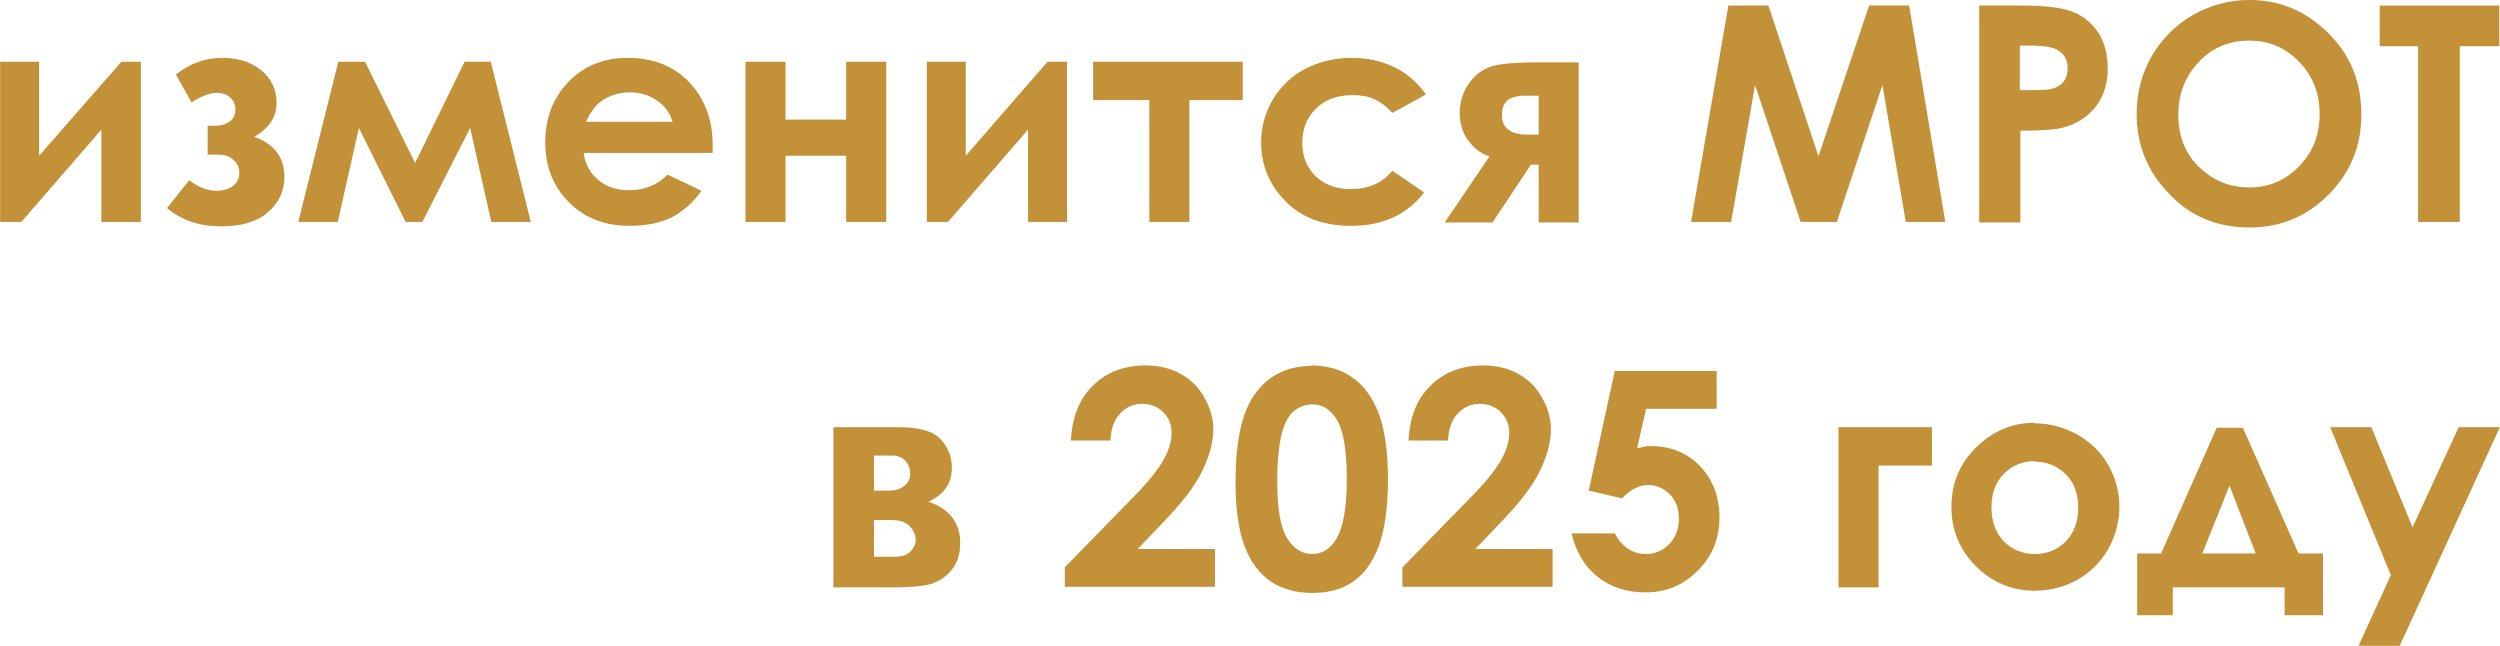 <?xml version="1.0" encoding="UTF-8"?>
<!DOCTYPE svg PUBLIC "-//W3C//DTD SVG 1.1//EN" "http://www.w3.org/Graphics/SVG/1.1/DTD/svg11.dtd">
<!-- Creator: CorelDRAW -->
<svg xmlns="http://www.w3.org/2000/svg" xml:space="preserve" width="58.514mm" height="15.115mm" version="1.1" style="shape-rendering:geometricPrecision; text-rendering:geometricPrecision; image-rendering:optimizeQuality; fill-rule:evenodd; clip-rule:evenodd"
viewBox="0 0 44.94 11.61"
 xmlns:xlink="http://www.w3.org/1999/xlink"
 xmlns:xodm="http://www.corel.com/coreldraw/odm/2003">
 <defs>
  <style type="text/css">
   <![CDATA[
    .fil0 {fill:#C29138;fill-rule:nonzero}
   ]]>
  </style>
 </defs>
 <g id="Слой_x0020_1">
  <polygon class="fil0" points="0.38,3.99 -0,3.99 -0,1.11 0.7,1.11 0.7,2.8 2.18,1.11 2.53,1.11 2.53,3.99 1.82,3.99 1.82,2.33 "/>
  <path id="_1" class="fil0" d="M3.73 2.77l0 -0.51 0.14 0c0.1,0 0.18,-0.02 0.25,-0.07 0.07,-0.05 0.11,-0.12 0.11,-0.22 0,-0.09 -0.03,-0.16 -0.1,-0.22 -0.06,-0.06 -0.14,-0.08 -0.24,-0.08 -0.12,0 -0.27,0.06 -0.45,0.17l-0.28 -0.5c0.25,-0.2 0.53,-0.3 0.83,-0.3 0.28,0 0.51,0.07 0.7,0.22 0.18,0.15 0.28,0.34 0.28,0.59 0,0.25 -0.13,0.45 -0.4,0.61 0.36,0.13 0.54,0.37 0.54,0.72 0,0.26 -0.1,0.47 -0.3,0.64 -0.2,0.17 -0.48,0.25 -0.84,0.25 -0.39,0 -0.71,-0.11 -0.97,-0.33l0.4 -0.5c0.17,0.13 0.33,0.19 0.49,0.19 0.12,0 0.22,-0.03 0.3,-0.09 0.07,-0.06 0.11,-0.13 0.11,-0.23 0,-0.09 -0.03,-0.17 -0.1,-0.23 -0.07,-0.07 -0.16,-0.1 -0.28,-0.1l-0.19 0z"/>
  <polygon id="_2" class="fil0" points="7.46,2.93 8.35,1.11 8.82,1.11 9.54,3.99 8.83,3.99 8.45,2.3 7.59,3.99 7.29,3.99 6.45,2.3 6.07,3.99 5.36,3.99 6.08,1.11 6.56,1.11 "/>
  <path id="_3" class="fil0" d="M12.81 2.75l-2.32 0c0.03,0.21 0.12,0.37 0.27,0.49 0.14,0.12 0.33,0.18 0.55,0.18 0.27,0 0.5,-0.09 0.69,-0.28l0.61 0.29c-0.15,0.21 -0.33,0.37 -0.54,0.48 -0.21,0.1 -0.46,0.15 -0.75,0.15 -0.45,0 -0.82,-0.14 -1.1,-0.43 -0.28,-0.28 -0.42,-0.64 -0.42,-1.07 0,-0.44 0.14,-0.8 0.42,-1.09 0.28,-0.29 0.64,-0.43 1.06,-0.43 0.45,0 0.82,0.14 1.1,0.43 0.28,0.29 0.43,0.67 0.43,1.14l-0 0.14zm-0.72 -0.56c-0.05,-0.16 -0.14,-0.29 -0.28,-0.38 -0.14,-0.1 -0.3,-0.15 -0.49,-0.15 -0.2,0 -0.38,0.06 -0.53,0.17 -0.09,0.07 -0.18,0.19 -0.26,0.36l1.57 0z"/>
  <polygon id="_4" class="fil0" points="14.12,2.15 15.21,2.15 15.21,1.11 15.93,1.11 15.93,3.99 15.21,3.99 15.21,2.8 14.12,2.8 14.12,3.99 13.4,3.99 13.4,1.11 14.12,1.11 "/>
  <polygon id="_5" class="fil0" points="17.04,3.99 16.66,3.99 16.66,1.11 17.36,1.11 17.36,2.8 18.83,1.11 19.18,1.11 19.18,3.99 18.48,3.99 18.48,2.33 "/>
  <polygon id="_6" class="fil0" points="19.65,1.11 22.34,1.11 22.34,1.8 21.38,1.8 21.38,3.99 20.66,3.99 20.66,1.8 19.65,1.8 "/>
  <path id="_7" class="fil0" d="M25.63 1.7l-0.6 0.33c-0.11,-0.12 -0.22,-0.2 -0.33,-0.25 -0.11,-0.05 -0.24,-0.07 -0.39,-0.07 -0.27,0 -0.49,0.08 -0.65,0.24 -0.17,0.16 -0.25,0.37 -0.25,0.62 0,0.24 0.08,0.44 0.24,0.6 0.16,0.15 0.37,0.23 0.63,0.23 0.32,0 0.57,-0.11 0.75,-0.33l0.57 0.39c-0.31,0.4 -0.74,0.6 -1.31,0.6 -0.51,0 -0.9,-0.15 -1.19,-0.45 -0.29,-0.3 -0.43,-0.65 -0.43,-1.05 0,-0.28 0.07,-0.53 0.21,-0.77 0.14,-0.23 0.33,-0.42 0.58,-0.55 0.25,-0.13 0.53,-0.2 0.84,-0.2 0.29,0 0.54,0.06 0.77,0.17 0.23,0.11 0.41,0.28 0.56,0.48z"/>
  <path id="_8" class="fil0" d="M26.77 2.81c-0.16,-0.05 -0.28,-0.15 -0.38,-0.29 -0.1,-0.14 -0.15,-0.3 -0.15,-0.48 0,-0.21 0.06,-0.4 0.18,-0.56 0.12,-0.16 0.27,-0.26 0.44,-0.3 0.17,-0.04 0.43,-0.06 0.79,-0.06l0.73 0 0 2.88 -0.72 0 0 -1.04 -0.14 0 -0.69 1.04 -0.86 0 0.8 -1.18zm0.89 -0.4l0 -0.69 -0.25 0c-0.28,0 -0.41,0.11 -0.41,0.35 0,0.23 0.15,0.35 0.46,0.35l0.2 0z"/>
  <polygon id="_9" class="fil0" points="31.07,0.1 31.79,0.1 32.69,2.81 33.6,0.1 34.32,0.1 34.97,3.99 34.26,3.99 33.84,1.53 33.02,3.99 32.37,3.99 31.55,1.53 31.12,3.99 30.4,3.99 "/>
  <path id="_10" class="fil0" d="M35.57 0.1l0.79 0c0.43,0 0.73,0.04 0.92,0.12 0.19,0.08 0.34,0.21 0.45,0.38 0.11,0.18 0.16,0.39 0.16,0.63 0,0.27 -0.07,0.5 -0.21,0.68 -0.14,0.18 -0.33,0.31 -0.58,0.38 -0.14,0.04 -0.4,0.06 -0.78,0.06l0 1.65 -0.74 0 0 -3.89zm0.74 1.52l0.24 0c0.19,0 0.32,-0.01 0.39,-0.04 0.07,-0.03 0.13,-0.07 0.17,-0.13 0.04,-0.06 0.06,-0.14 0.06,-0.22 0,-0.15 -0.06,-0.26 -0.18,-0.33 -0.08,-0.05 -0.24,-0.08 -0.47,-0.08l-0.21 0 0 0.8z"/>
  <path id="_11" class="fil0" d="M40.44 0c0.55,0 1.02,0.2 1.42,0.6 0.4,0.4 0.59,0.88 0.59,1.46 0,0.57 -0.2,1.05 -0.59,1.44 -0.39,0.39 -0.86,0.59 -1.42,0.59 -0.58,0 -1.07,-0.2 -1.45,-0.61 -0.39,-0.4 -0.58,-0.88 -0.58,-1.44 0,-0.37 0.09,-0.71 0.27,-1.03 0.18,-0.31 0.43,-0.56 0.74,-0.74 0.32,-0.18 0.65,-0.27 1.02,-0.27zm-0.01 0.73c-0.36,0 -0.66,0.13 -0.9,0.38 -0.24,0.25 -0.37,0.57 -0.37,0.95 0,0.43 0.15,0.77 0.46,1.02 0.24,0.2 0.51,0.29 0.82,0.29 0.35,0 0.65,-0.13 0.89,-0.38 0.25,-0.25 0.37,-0.57 0.37,-0.94 0,-0.37 -0.12,-0.68 -0.37,-0.94 -0.25,-0.26 -0.55,-0.38 -0.9,-0.38z"/>
  <polygon id="_12" class="fil0" points="42.78,0.1 44.93,0.1 44.93,0.83 44.22,0.83 44.22,3.99 43.47,3.99 43.47,0.83 42.78,0.83 "/>
  <path id="_13" class="fil0" d="M14.98 10.56l0 -2.88 1.16 0c0.38,0 0.64,0.07 0.77,0.22 0.14,0.15 0.2,0.32 0.2,0.51 0,0.28 -0.14,0.48 -0.42,0.61 0.38,0.13 0.57,0.38 0.57,0.74 0,0.2 -0.05,0.36 -0.15,0.48 -0.1,0.13 -0.23,0.21 -0.38,0.26 -0.15,0.04 -0.37,0.06 -0.65,0.06l-1.11 0zm0.72 -1.74l0.28 0c0.12,0 0.21,-0.03 0.28,-0.09 0.07,-0.06 0.1,-0.12 0.1,-0.2 0,-0.11 -0.03,-0.19 -0.09,-0.25 -0.06,-0.06 -0.14,-0.09 -0.22,-0.09l-0.09 0 -0.25 0 0 0.62zm0 1.19l0.37 0c0.14,0 0.24,-0.03 0.3,-0.1 0.06,-0.07 0.09,-0.13 0.09,-0.19 0,-0.09 -0.03,-0.18 -0.1,-0.25 -0.06,-0.08 -0.18,-0.12 -0.35,-0.12l-0.3 0 0 0.66z"/>
  <path id="_14" class="fil0" d="M19.97 7.92l-0.72 0c0.02,-0.42 0.15,-0.75 0.4,-0.99 0.24,-0.24 0.56,-0.36 0.94,-0.36 0.24,0 0.45,0.05 0.63,0.15 0.18,0.1 0.33,0.24 0.43,0.43 0.11,0.19 0.16,0.38 0.16,0.57 0,0.23 -0.07,0.48 -0.2,0.75 -0.13,0.27 -0.37,0.58 -0.72,0.94l-0.44 0.46 1.39 0 0 0.68 -2.7 0 0 -0.35 1.2 -1.23c0.29,-0.29 0.48,-0.53 0.58,-0.71 0.1,-0.18 0.14,-0.34 0.14,-0.48 0,-0.15 -0.05,-0.27 -0.15,-0.37 -0.1,-0.1 -0.23,-0.15 -0.38,-0.15 -0.16,0 -0.29,0.06 -0.4,0.18 -0.11,0.12 -0.16,0.28 -0.17,0.48z"/>
  <path id="_15" class="fil0" d="M23.57 6.57c0.28,0 0.53,0.07 0.73,0.21 0.21,0.14 0.36,0.35 0.48,0.64 0.11,0.29 0.17,0.69 0.17,1.2 0,0.52 -0.06,0.92 -0.17,1.21 -0.11,0.29 -0.27,0.5 -0.46,0.63 -0.19,0.13 -0.43,0.2 -0.73,0.2 -0.29,0 -0.54,-0.07 -0.74,-0.2 -0.2,-0.14 -0.36,-0.34 -0.47,-0.62 -0.11,-0.28 -0.17,-0.67 -0.17,-1.18 0,-0.71 0.11,-1.23 0.33,-1.55 0.24,-0.35 0.59,-0.53 1.02,-0.53zm0.02 0.7c-0.12,0 -0.23,0.04 -0.33,0.12 -0.1,0.08 -0.17,0.22 -0.22,0.41 -0.05,0.2 -0.08,0.48 -0.08,0.86 0,0.49 0.06,0.83 0.18,1.02 0.12,0.19 0.27,0.28 0.45,0.28 0.18,0 0.32,-0.09 0.43,-0.27 0.13,-0.21 0.19,-0.57 0.19,-1.08 0,-0.51 -0.06,-0.86 -0.17,-1.05 -0.11,-0.19 -0.26,-0.29 -0.45,-0.29z"/>
  <path id="_16" class="fil0" d="M26.04 7.92l-0.72 0c0.02,-0.42 0.15,-0.75 0.4,-0.99 0.24,-0.24 0.56,-0.36 0.94,-0.36 0.24,0 0.45,0.05 0.63,0.15 0.18,0.1 0.33,0.24 0.43,0.43 0.11,0.19 0.16,0.38 0.16,0.57 0,0.23 -0.07,0.48 -0.2,0.75 -0.13,0.27 -0.37,0.58 -0.72,0.94l-0.44 0.46 1.39 0 0 0.68 -2.7 0 0 -0.35 1.2 -1.23c0.29,-0.29 0.48,-0.53 0.58,-0.71 0.1,-0.18 0.14,-0.34 0.14,-0.48 0,-0.15 -0.05,-0.27 -0.15,-0.37 -0.1,-0.1 -0.23,-0.15 -0.38,-0.15 -0.16,0 -0.29,0.06 -0.4,0.18 -0.11,0.12 -0.16,0.28 -0.17,0.48z"/>
  <path id="_17" class="fil0" d="M29.04 6.67l1.82 0 0 0.68 -1.27 0 -0.16 0.71c0.04,-0.01 0.09,-0.02 0.13,-0.03 0.04,-0.01 0.08,-0.01 0.12,-0.01 0.35,0 0.65,0.12 0.88,0.36 0.23,0.24 0.35,0.55 0.35,0.92 0,0.38 -0.13,0.7 -0.39,0.96 -0.26,0.26 -0.57,0.39 -0.94,0.39 -0.33,0 -0.62,-0.09 -0.86,-0.28 -0.24,-0.19 -0.39,-0.45 -0.47,-0.78l0.78 0c0.06,0.12 0.14,0.21 0.24,0.28 0.1,0.06 0.2,0.09 0.32,0.09 0.16,0 0.3,-0.06 0.42,-0.18 0.11,-0.12 0.17,-0.27 0.17,-0.45 0,-0.18 -0.05,-0.33 -0.16,-0.44 -0.11,-0.11 -0.24,-0.17 -0.39,-0.17 -0.08,0 -0.16,0.02 -0.24,0.06 -0.08,0.04 -0.16,0.1 -0.23,0.18l-0.6 -0.14 0.47 -2.16z"/>
  <polygon id="_18" class="fil0" points="33.05,7.68 34.73,7.68 34.73,8.37 33.77,8.37 33.77,10.56 33.05,10.56 "/>
  <path id="_19" class="fil0" d="M36.57 7.61c0.27,0 0.53,0.07 0.77,0.2 0.24,0.14 0.43,0.32 0.56,0.55 0.13,0.23 0.2,0.48 0.2,0.75 0,0.27 -0.07,0.52 -0.2,0.76 -0.14,0.24 -0.32,0.42 -0.55,0.55 -0.23,0.13 -0.49,0.2 -0.77,0.2 -0.41,0 -0.77,-0.15 -1.06,-0.44 -0.29,-0.29 -0.44,-0.65 -0.44,-1.07 0,-0.45 0.17,-0.82 0.5,-1.12 0.29,-0.26 0.62,-0.39 1,-0.39zm0.01 0.68c-0.22,0 -0.41,0.08 -0.56,0.23 -0.15,0.16 -0.22,0.35 -0.22,0.6 0,0.25 0.07,0.45 0.22,0.61 0.15,0.15 0.33,0.23 0.56,0.23 0.23,0 0.41,-0.08 0.56,-0.23 0.15,-0.16 0.22,-0.36 0.22,-0.6 0,-0.25 -0.07,-0.45 -0.22,-0.6 -0.15,-0.15 -0.34,-0.23 -0.57,-0.23z"/>
  <path id="_20" class="fil0" d="M39.06 10.56l0 0.5 -0.64 0 0 -1.11 0.43 0 1 -2.26 0.47 0 1 2.26 0.44 0 0 1.11 -0.69 0 0 -0.5 -2.01 0zm1.49 -0.61l-0.47 -1.22 -0.49 1.22 0.97 0z"/>
  <polygon id="_21" class="fil0" points="41.89,7.68 42.63,7.68 43.37,9.48 44.2,7.68 44.94,7.68 43.14,11.61 42.4,11.61 42.98,10.34 "/>
 </g>
</svg>
